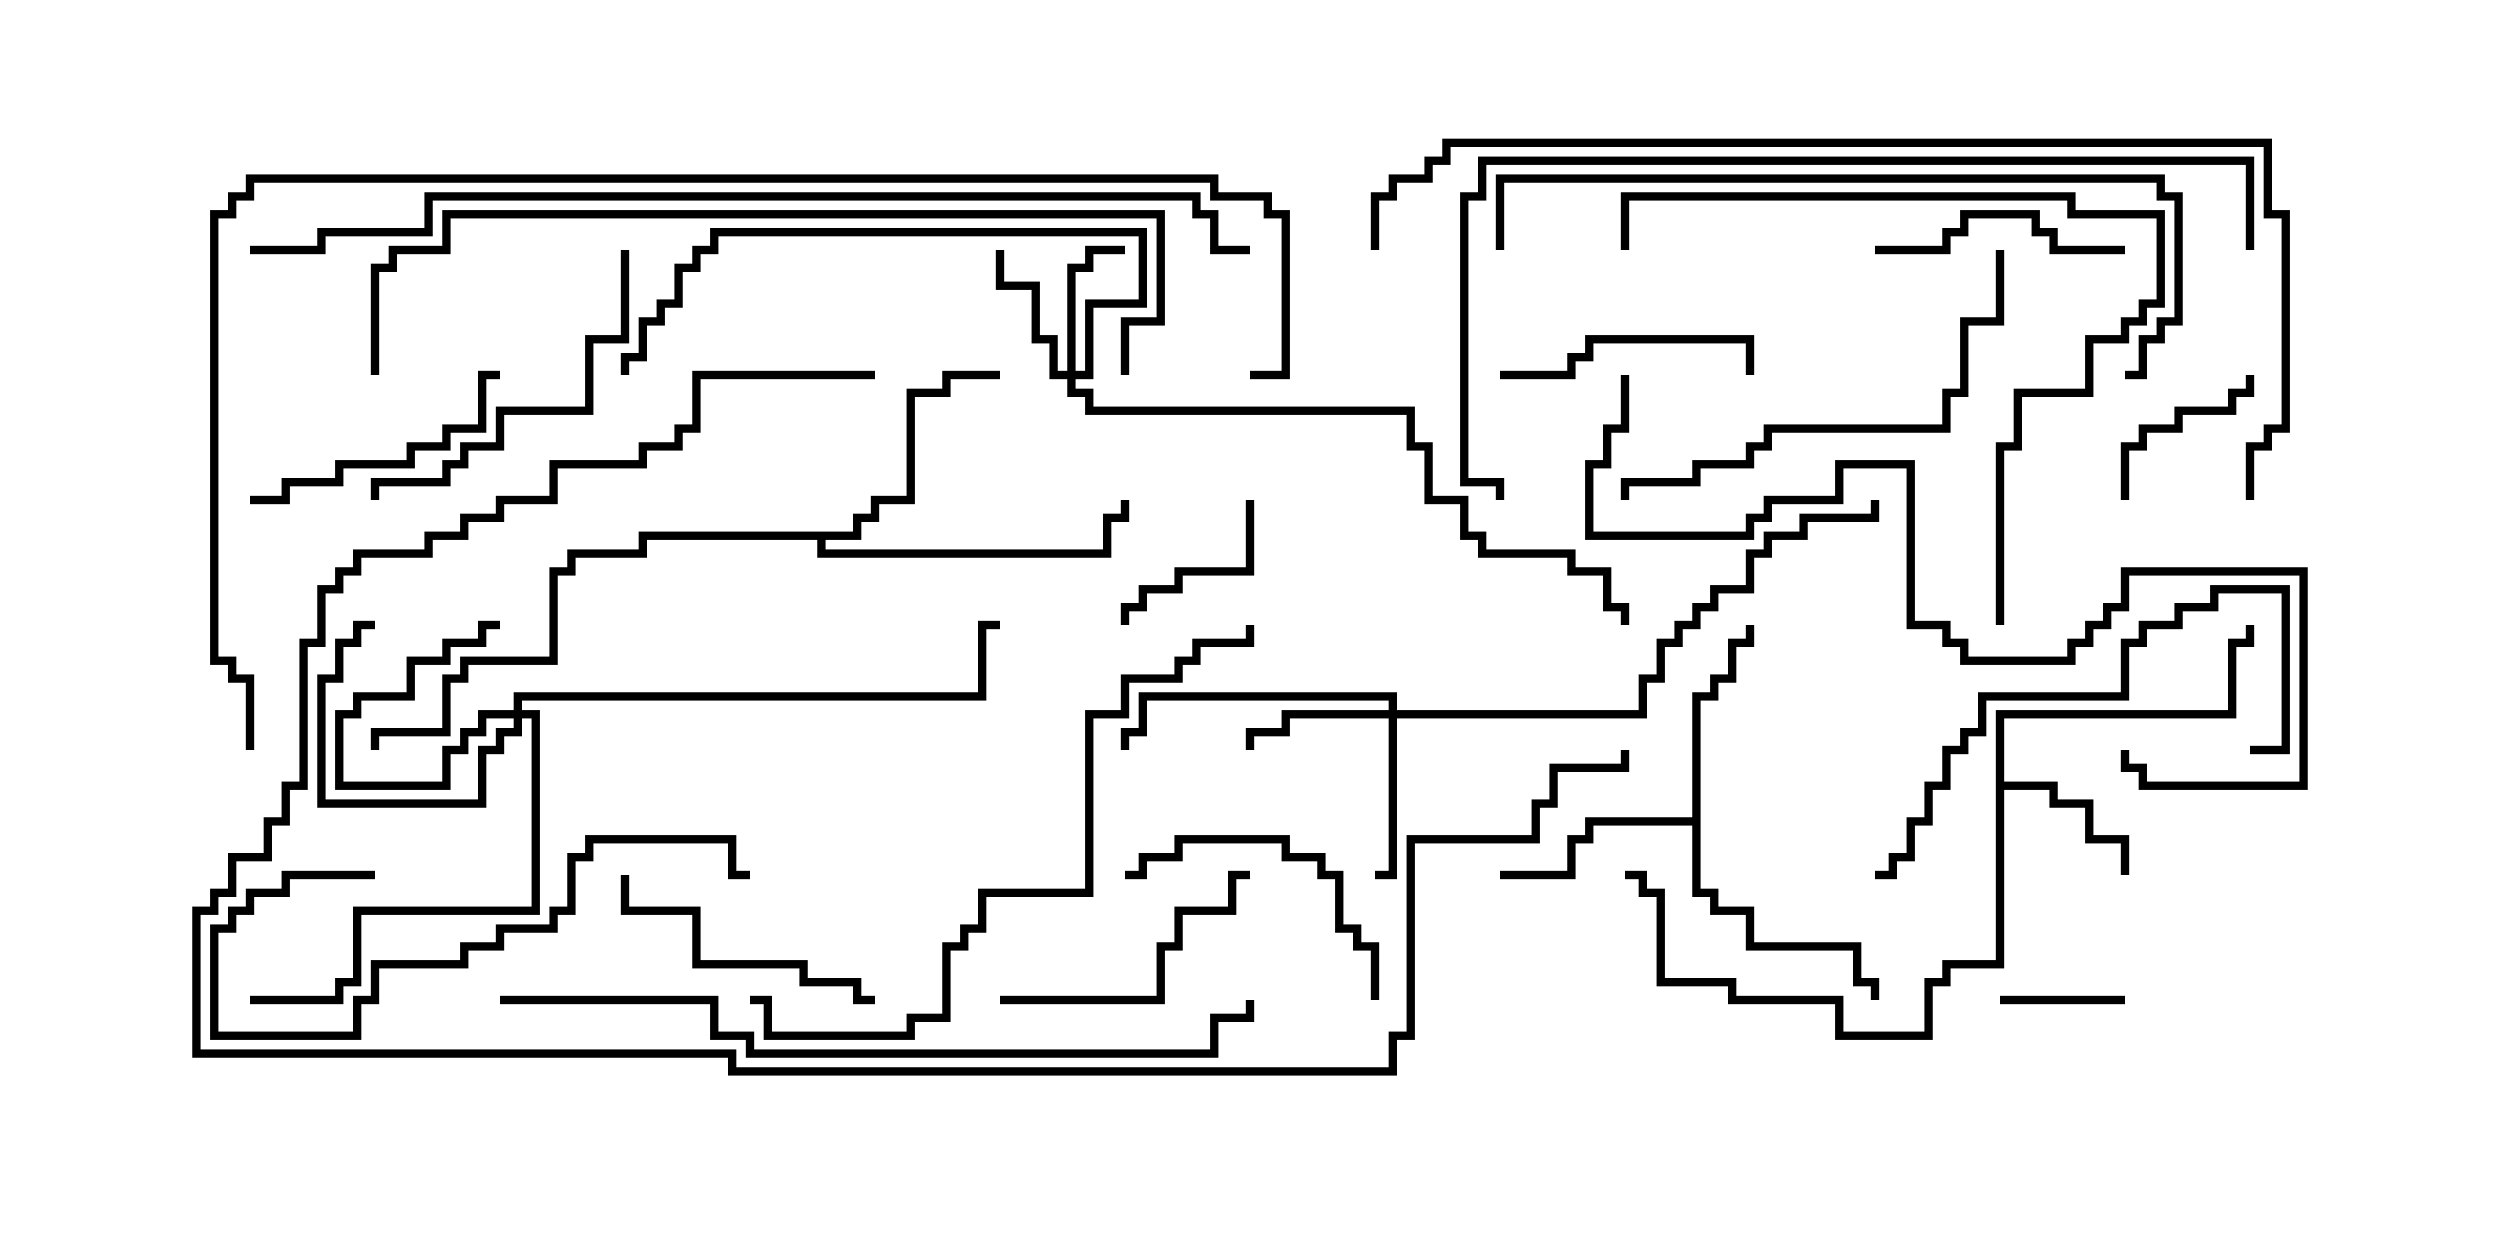 <svg version="1.1" width="30" height="15" xmlns="http://www.w3.org/2000/svg"><path d="M23.95,8.521L26.736,8.521L26.736,7.664L26.95,7.664L26.95,7.5L27.05,7.5L27.05,7.764L26.836,7.764L26.836,8.621L24.05,8.621L24.05,9.379L24.693,9.379L24.693,9.593L25.121,9.593L25.121,10.021L25.55,10.021L25.55,10.5L25.45,10.5L25.45,10.121L25.021,10.121L25.021,9.693L24.593,9.693L24.593,9.479L24.05,9.479L24.05,11.621L23.407,11.621L23.407,11.836L23.193,11.836L23.193,12.479L22.021,12.479L22.021,12.05L20.736,12.05L20.736,11.836L19.879,11.836L19.879,10.764L19.664,10.764L19.664,10.55L19.5,10.55L19.5,10.45L19.764,10.45L19.764,10.664L19.979,10.664L19.979,11.736L20.836,11.736L20.836,11.95L22.121,11.95L22.121,12.379L23.093,12.379L23.093,11.736L23.307,11.736L23.307,11.521L23.95,11.521z" stroke="none"/><path d="M20.307,9.807L20.307,8.307L20.521,8.307L20.521,8.093L20.736,8.093L20.736,7.664L20.95,7.664L20.95,7.5L21.05,7.5L21.05,7.764L20.836,7.764L20.836,8.193L20.621,8.193L20.621,8.407L20.407,8.407L20.407,10.664L20.621,10.664L20.621,10.879L21.05,10.879L21.05,11.307L22.336,11.307L22.336,11.736L22.55,11.736L22.55,12L22.45,12L22.45,11.836L22.236,11.836L22.236,11.407L20.95,11.407L20.95,10.979L20.521,10.979L20.521,10.764L20.307,10.764L20.307,9.907L19.121,9.907L19.121,10.121L18.907,10.121L18.907,10.55L18,10.55L18,10.45L18.807,10.45L18.807,10.021L19.021,10.021L19.021,9.807z" stroke="none"/><path d="M10.236,6.379L10.236,6.164L10.45,6.164L10.45,5.95L10.879,5.95L10.879,4.664L11.307,4.664L11.307,4.45L12,4.45L12,4.55L11.407,4.55L11.407,4.764L10.979,4.764L10.979,6.05L10.55,6.05L10.55,6.264L10.336,6.264L10.336,6.479L9.907,6.479L9.907,6.593L13.236,6.593L13.236,6.164L13.45,6.164L13.45,6L13.55,6L13.55,6.264L13.336,6.264L13.336,6.693L9.807,6.693L9.807,6.479L7.764,6.479L7.764,6.693L6.907,6.693L6.907,6.907L6.693,6.907L6.693,7.979L5.621,7.979L5.621,8.193L5.407,8.193L5.407,8.836L4.55,8.836L4.55,9L4.45,9L4.45,8.736L5.307,8.736L5.307,8.093L5.521,8.093L5.521,7.879L6.593,7.879L6.593,6.807L6.807,6.807L6.807,6.593L7.664,6.593L7.664,6.379z" stroke="none"/><path d="M6.164,8.521L6.164,8.307L11.736,8.307L11.736,7.45L12,7.45L12,7.55L11.836,7.55L11.836,8.407L6.264,8.407L6.264,8.521L6.479,8.521L6.479,10.979L4.336,10.979L4.336,11.836L4.121,11.836L4.121,12.05L3,12.05L3,11.95L4.021,11.95L4.021,11.736L4.236,11.736L4.236,10.879L6.379,10.879L6.379,8.621L6.264,8.621L6.264,8.836L6.05,8.836L6.05,9.05L5.836,9.05L5.836,9.693L3.807,9.693L3.807,8.093L4.021,8.093L4.021,7.664L4.236,7.664L4.236,7.45L4.5,7.45L4.5,7.55L4.336,7.55L4.336,7.764L4.121,7.764L4.121,8.193L3.907,8.193L3.907,9.593L5.736,9.593L5.736,8.95L5.95,8.95L5.95,8.736L6.164,8.736L6.164,8.621L5.836,8.621L5.836,8.836L5.621,8.836L5.621,9.05L5.407,9.05L5.407,9.479L4.021,9.479L4.021,8.521L4.236,8.521L4.236,8.307L4.879,8.307L4.879,7.879L5.307,7.879L5.307,7.664L5.736,7.664L5.736,7.45L6,7.45L6,7.55L5.836,7.55L5.836,7.764L5.407,7.764L5.407,7.979L4.979,7.979L4.979,8.407L4.336,8.407L4.336,8.621L4.121,8.621L4.121,9.379L5.307,9.379L5.307,8.95L5.521,8.95L5.521,8.736L5.736,8.736L5.736,8.521z" stroke="none"/><path d="M12.807,4.45L12.807,3.164L13.021,3.164L13.021,2.95L13.5,2.95L13.5,3.05L13.121,3.05L13.121,3.264L12.907,3.264L12.907,4.45L13.021,4.45L13.021,3.593L13.664,3.593L13.664,2.836L8.621,2.836L8.621,3.05L8.407,3.05L8.407,3.264L8.193,3.264L8.193,3.693L7.979,3.693L7.979,3.907L7.764,3.907L7.764,4.336L7.55,4.336L7.55,4.5L7.45,4.5L7.45,4.236L7.664,4.236L7.664,3.807L7.879,3.807L7.879,3.593L8.093,3.593L8.093,3.164L8.307,3.164L8.307,2.95L8.521,2.95L8.521,2.736L13.764,2.736L13.764,3.693L13.121,3.693L13.121,4.55L12.907,4.55L12.907,4.664L13.121,4.664L13.121,4.879L16.979,4.879L16.979,5.307L17.193,5.307L17.193,5.95L17.621,5.95L17.621,6.379L17.836,6.379L17.836,6.593L18.907,6.593L18.907,6.807L19.336,6.807L19.336,7.236L19.55,7.236L19.55,7.5L19.45,7.5L19.45,7.336L19.236,7.336L19.236,6.907L18.807,6.907L18.807,6.693L17.736,6.693L17.736,6.479L17.521,6.479L17.521,6.05L17.093,6.05L17.093,5.407L16.879,5.407L16.879,4.979L13.021,4.979L13.021,4.764L12.807,4.764L12.807,4.55L12.593,4.55L12.593,4.121L12.379,4.121L12.379,3.479L11.95,3.479L11.95,3L12.05,3L12.05,3.379L12.479,3.379L12.479,4.021L12.693,4.021L12.693,4.45z" stroke="none"/><path d="M16.664,8.521L16.664,8.407L13.764,8.407L13.764,8.836L13.55,8.836L13.55,9L13.45,9L13.45,8.736L13.664,8.736L13.664,8.307L16.764,8.307L16.764,8.521L19.664,8.521L19.664,8.093L19.879,8.093L19.879,7.664L20.093,7.664L20.093,7.45L20.307,7.45L20.307,7.236L20.521,7.236L20.521,7.021L20.95,7.021L20.95,6.593L21.164,6.593L21.164,6.379L21.593,6.379L21.593,6.164L22.45,6.164L22.45,6L22.55,6L22.55,6.264L21.693,6.264L21.693,6.479L21.264,6.479L21.264,6.693L21.05,6.693L21.05,7.121L20.621,7.121L20.621,7.336L20.407,7.336L20.407,7.55L20.193,7.55L20.193,7.764L19.979,7.764L19.979,8.193L19.764,8.193L19.764,8.621L16.764,8.621L16.764,10.55L16.5,10.55L16.5,10.45L16.664,10.45L16.664,8.621L15.479,8.621L15.479,8.836L15.05,8.836L15.05,9L14.95,9L14.95,8.736L15.379,8.736L15.379,8.521z" stroke="none"/><path d="M24,12.05L24,11.95L25.5,11.95L25.5,12.05z" stroke="none"/><path d="M25.55,6L25.45,6L25.45,5.307L25.664,5.307L25.664,5.093L26.093,5.093L26.093,4.879L26.736,4.879L26.736,4.664L26.95,4.664L26.95,4.5L27.05,4.5L27.05,4.764L26.836,4.764L26.836,4.979L26.193,4.979L26.193,5.193L25.764,5.193L25.764,5.407L25.55,5.407z" stroke="none"/><path d="M14.95,6L15.05,6L15.05,6.907L14.193,6.907L14.193,7.121L13.764,7.121L13.764,7.336L13.55,7.336L13.55,7.5L13.45,7.5L13.45,7.236L13.664,7.236L13.664,7.021L14.093,7.021L14.093,6.807L14.95,6.807z" stroke="none"/><path d="M25.5,2.95L25.5,3.05L24.593,3.05L24.593,2.836L24.379,2.836L24.379,2.621L23.621,2.621L23.621,2.836L23.407,2.836L23.407,3.05L22.5,3.05L22.5,2.95L23.307,2.95L23.307,2.736L23.521,2.736L23.521,2.521L24.479,2.521L24.479,2.736L24.693,2.736L24.693,2.95z" stroke="none"/><path d="M18,4.55L18,4.45L18.807,4.45L18.807,4.236L19.021,4.236L19.021,4.021L21.05,4.021L21.05,4.5L20.95,4.5L20.95,4.121L19.121,4.121L19.121,4.336L18.907,4.336L18.907,4.55z" stroke="none"/><path d="M10.5,11.95L10.5,12.05L10.236,12.05L10.236,11.836L9.593,11.836L9.593,11.621L8.307,11.621L8.307,10.979L7.45,10.979L7.45,10.5L7.55,10.5L7.55,10.879L8.407,10.879L8.407,11.521L9.693,11.521L9.693,11.736L10.336,11.736L10.336,11.95z" stroke="none"/><path d="M3,6.05L3,5.95L3.379,5.95L3.379,5.736L4.021,5.736L4.021,5.521L4.879,5.521L4.879,5.307L5.307,5.307L5.307,5.093L5.736,5.093L5.736,4.45L6,4.45L6,4.55L5.836,4.55L5.836,5.193L5.407,5.193L5.407,5.407L4.979,5.407L4.979,5.621L4.121,5.621L4.121,5.836L3.479,5.836L3.479,6.05z" stroke="none"/><path d="M12,12.05L12,11.95L13.879,11.95L13.879,11.307L14.093,11.307L14.093,10.879L14.736,10.879L14.736,10.45L15,10.45L15,10.55L14.836,10.55L14.836,10.979L14.193,10.979L14.193,11.407L13.979,11.407L13.979,12.05z" stroke="none"/><path d="M16.55,12L16.45,12L16.45,11.407L16.236,11.407L16.236,11.193L16.021,11.193L16.021,10.55L15.807,10.55L15.807,10.336L15.379,10.336L15.379,10.121L14.193,10.121L14.193,10.336L13.764,10.336L13.764,10.55L13.5,10.55L13.5,10.45L13.664,10.45L13.664,10.236L14.093,10.236L14.093,10.021L15.479,10.021L15.479,10.236L15.907,10.236L15.907,10.45L16.121,10.45L16.121,11.093L16.336,11.093L16.336,11.307L16.55,11.307z" stroke="none"/><path d="M7.45,3L7.55,3L7.55,4.121L7.121,4.121L7.121,4.979L6.05,4.979L6.05,5.407L5.621,5.407L5.621,5.621L5.407,5.621L5.407,5.836L4.55,5.836L4.55,6L4.45,6L4.45,5.736L5.307,5.736L5.307,5.521L5.521,5.521L5.521,5.307L5.95,5.307L5.95,4.879L7.021,4.879L7.021,4.021L7.45,4.021z" stroke="none"/><path d="M4.5,10.45L4.5,10.55L3.479,10.55L3.479,10.764L3.05,10.764L3.05,10.979L2.836,10.979L2.836,11.193L2.621,11.193L2.621,12.379L4.236,12.379L4.236,11.95L4.45,11.95L4.45,11.521L5.521,11.521L5.521,11.307L5.95,11.307L5.95,11.093L6.593,11.093L6.593,10.879L6.807,10.879L6.807,10.236L7.021,10.236L7.021,10.021L8.836,10.021L8.836,10.45L9,10.45L9,10.55L8.736,10.55L8.736,10.121L7.121,10.121L7.121,10.336L6.907,10.336L6.907,10.979L6.693,10.979L6.693,11.193L6.05,11.193L6.05,11.407L5.621,11.407L5.621,11.621L4.55,11.621L4.55,12.05L4.336,12.05L4.336,12.479L2.521,12.479L2.521,11.093L2.736,11.093L2.736,10.879L2.95,10.879L2.95,10.664L3.379,10.664L3.379,10.45z" stroke="none"/><path d="M22.5,10.55L22.5,10.45L22.664,10.45L22.664,10.236L22.879,10.236L22.879,9.807L23.093,9.807L23.093,9.379L23.307,9.379L23.307,8.95L23.521,8.95L23.521,8.736L23.736,8.736L23.736,8.307L25.45,8.307L25.45,7.664L25.664,7.664L25.664,7.45L26.093,7.45L26.093,7.236L26.521,7.236L26.521,7.021L27.479,7.021L27.479,9.05L27,9.05L27,8.95L27.379,8.95L27.379,7.121L26.621,7.121L26.621,7.336L26.193,7.336L26.193,7.55L25.764,7.55L25.764,7.764L25.55,7.764L25.55,8.407L23.836,8.407L23.836,8.836L23.621,8.836L23.621,9.05L23.407,9.05L23.407,9.479L23.193,9.479L23.193,9.907L22.979,9.907L22.979,10.336L22.764,10.336L22.764,10.55z" stroke="none"/><path d="M23.95,3L24.05,3L24.05,3.907L23.621,3.907L23.621,4.764L23.407,4.764L23.407,5.193L21.264,5.193L21.264,5.407L21.05,5.407L21.05,5.621L20.407,5.621L20.407,5.836L19.55,5.836L19.55,6L19.45,6L19.45,5.736L20.307,5.736L20.307,5.521L20.95,5.521L20.95,5.307L21.164,5.307L21.164,5.093L23.307,5.093L23.307,4.664L23.521,4.664L23.521,3.807L23.95,3.807z" stroke="none"/><path d="M24.05,7.5L23.95,7.5L23.95,5.307L24.164,5.307L24.164,4.664L25.021,4.664L25.021,4.021L25.45,4.021L25.45,3.807L25.664,3.807L25.664,3.593L25.879,3.593L25.879,2.621L24.807,2.621L24.807,2.407L19.55,2.407L19.55,3L19.45,3L19.45,2.307L24.907,2.307L24.907,2.521L25.979,2.521L25.979,3.693L25.764,3.693L25.764,3.907L25.55,3.907L25.55,4.121L25.121,4.121L25.121,4.764L24.264,4.764L24.264,5.407L24.05,5.407z" stroke="none"/><path d="M19.45,4.5L19.55,4.5L19.55,5.193L19.336,5.193L19.336,5.621L19.121,5.621L19.121,6.379L20.95,6.379L20.95,6.164L21.164,6.164L21.164,5.95L22.021,5.95L22.021,5.521L22.979,5.521L22.979,7.45L23.407,7.45L23.407,7.664L23.621,7.664L23.621,7.879L24.807,7.879L24.807,7.664L25.021,7.664L25.021,7.45L25.236,7.45L25.236,7.236L25.45,7.236L25.45,6.807L27.693,6.807L27.693,9.479L25.664,9.479L25.664,9.264L25.45,9.264L25.45,9L25.55,9L25.55,9.164L25.764,9.164L25.764,9.379L27.593,9.379L27.593,6.907L25.55,6.907L25.55,7.336L25.336,7.336L25.336,7.55L25.121,7.55L25.121,7.764L24.907,7.764L24.907,7.979L23.521,7.979L23.521,7.764L23.307,7.764L23.307,7.55L22.879,7.55L22.879,5.621L22.121,5.621L22.121,6.05L21.264,6.05L21.264,6.264L21.05,6.264L21.05,6.479L19.021,6.479L19.021,5.521L19.236,5.521L19.236,5.093L19.45,5.093z" stroke="none"/><path d="M14.95,7.5L15.05,7.5L15.05,7.764L14.407,7.764L14.407,7.979L14.193,7.979L14.193,8.193L13.55,8.193L13.55,8.621L13.121,8.621L13.121,10.764L11.836,10.764L11.836,11.193L11.621,11.193L11.621,11.407L11.407,11.407L11.407,12.264L10.979,12.264L10.979,12.479L9.164,12.479L9.164,12.05L9,12.05L9,11.95L9.264,11.95L9.264,12.379L10.879,12.379L10.879,12.164L11.307,12.164L11.307,11.307L11.521,11.307L11.521,11.093L11.736,11.093L11.736,10.664L13.021,10.664L13.021,8.521L13.45,8.521L13.45,8.093L14.093,8.093L14.093,7.879L14.307,7.879L14.307,7.664L14.95,7.664z" stroke="none"/><path d="M18.05,3L17.95,3L17.95,2.093L25.979,2.093L25.979,2.307L26.193,2.307L26.193,3.907L25.979,3.907L25.979,4.121L25.764,4.121L25.764,4.55L25.5,4.55L25.5,4.45L25.664,4.45L25.664,4.021L25.879,4.021L25.879,3.807L26.093,3.807L26.093,2.407L25.879,2.407L25.879,2.193L18.05,2.193z" stroke="none"/><path d="M13.55,4.5L13.45,4.5L13.45,3.807L13.879,3.807L13.879,2.621L5.407,2.621L5.407,3.05L4.764,3.05L4.764,3.264L4.55,3.264L4.55,4.5L4.45,4.5L4.45,3.164L4.664,3.164L4.664,2.95L5.307,2.95L5.307,2.521L13.979,2.521L13.979,3.907L13.55,3.907z" stroke="none"/><path d="M6,12.05L6,11.95L8.621,11.95L8.621,12.379L9.05,12.379L9.05,12.593L14.521,12.593L14.521,12.164L14.95,12.164L14.95,12L15.05,12L15.05,12.264L14.621,12.264L14.621,12.693L8.95,12.693L8.95,12.479L8.521,12.479L8.521,12.05z" stroke="none"/><path d="M27.05,3L26.95,3L26.95,1.979L17.836,1.979L17.836,2.407L17.621,2.407L17.621,5.736L18.05,5.736L18.05,6L17.95,6L17.95,5.836L17.521,5.836L17.521,2.307L17.736,2.307L17.736,1.879L27.05,1.879z" stroke="none"/><path d="M10.5,4.45L10.5,4.55L8.407,4.55L8.407,5.193L8.193,5.193L8.193,5.407L7.764,5.407L7.764,5.621L6.693,5.621L6.693,6.05L6.05,6.05L6.05,6.264L5.621,6.264L5.621,6.479L5.193,6.479L5.193,6.693L4.336,6.693L4.336,6.907L4.121,6.907L4.121,7.121L3.907,7.121L3.907,7.764L3.693,7.764L3.693,9.479L3.479,9.479L3.479,9.907L3.264,9.907L3.264,10.336L2.836,10.336L2.836,10.764L2.621,10.764L2.621,10.979L2.407,10.979L2.407,12.593L8.836,12.593L8.836,12.807L16.664,12.807L16.664,12.379L16.879,12.379L16.879,10.021L18.379,10.021L18.379,9.593L18.593,9.593L18.593,9.164L19.45,9.164L19.45,9L19.55,9L19.55,9.264L18.693,9.264L18.693,9.693L18.479,9.693L18.479,10.121L16.979,10.121L16.979,12.479L16.764,12.479L16.764,12.907L8.736,12.907L8.736,12.693L2.307,12.693L2.307,10.879L2.521,10.879L2.521,10.664L2.736,10.664L2.736,10.236L3.164,10.236L3.164,9.807L3.379,9.807L3.379,9.379L3.593,9.379L3.593,7.664L3.807,7.664L3.807,7.021L4.021,7.021L4.021,6.807L4.236,6.807L4.236,6.593L5.093,6.593L5.093,6.379L5.521,6.379L5.521,6.164L5.95,6.164L5.95,5.95L6.593,5.95L6.593,5.521L7.664,5.521L7.664,5.307L8.093,5.307L8.093,5.093L8.307,5.093L8.307,4.45z" stroke="none"/><path d="M16.55,3L16.45,3L16.45,2.307L16.664,2.307L16.664,2.093L17.093,2.093L17.093,1.879L17.307,1.879L17.307,1.664L27.264,1.664L27.264,2.521L27.479,2.521L27.479,5.193L27.264,5.193L27.264,5.407L27.05,5.407L27.05,6L26.95,6L26.95,5.307L27.164,5.307L27.164,5.093L27.379,5.093L27.379,2.621L27.164,2.621L27.164,1.764L17.407,1.764L17.407,1.979L17.193,1.979L17.193,2.193L16.764,2.193L16.764,2.407L16.55,2.407z" stroke="none"/><path d="M3,3.05L3,2.95L3.807,2.95L3.807,2.736L5.093,2.736L5.093,2.307L14.407,2.307L14.407,2.521L14.621,2.521L14.621,2.95L15,2.95L15,3.05L14.521,3.05L14.521,2.621L14.307,2.621L14.307,2.407L5.193,2.407L5.193,2.836L3.907,2.836L3.907,3.05z" stroke="none"/><path d="M15,4.55L15,4.45L15.379,4.45L15.379,2.621L15.164,2.621L15.164,2.407L14.521,2.407L14.521,2.193L3.05,2.193L3.05,2.407L2.836,2.407L2.836,2.621L2.621,2.621L2.621,7.879L2.836,7.879L2.836,8.093L3.05,8.093L3.05,9L2.95,9L2.95,8.193L2.736,8.193L2.736,7.979L2.521,7.979L2.521,2.521L2.736,2.521L2.736,2.307L2.95,2.307L2.95,2.093L14.621,2.093L14.621,2.307L15.264,2.307L15.264,2.521L15.479,2.521L15.479,4.55z" stroke="none"/></svg>